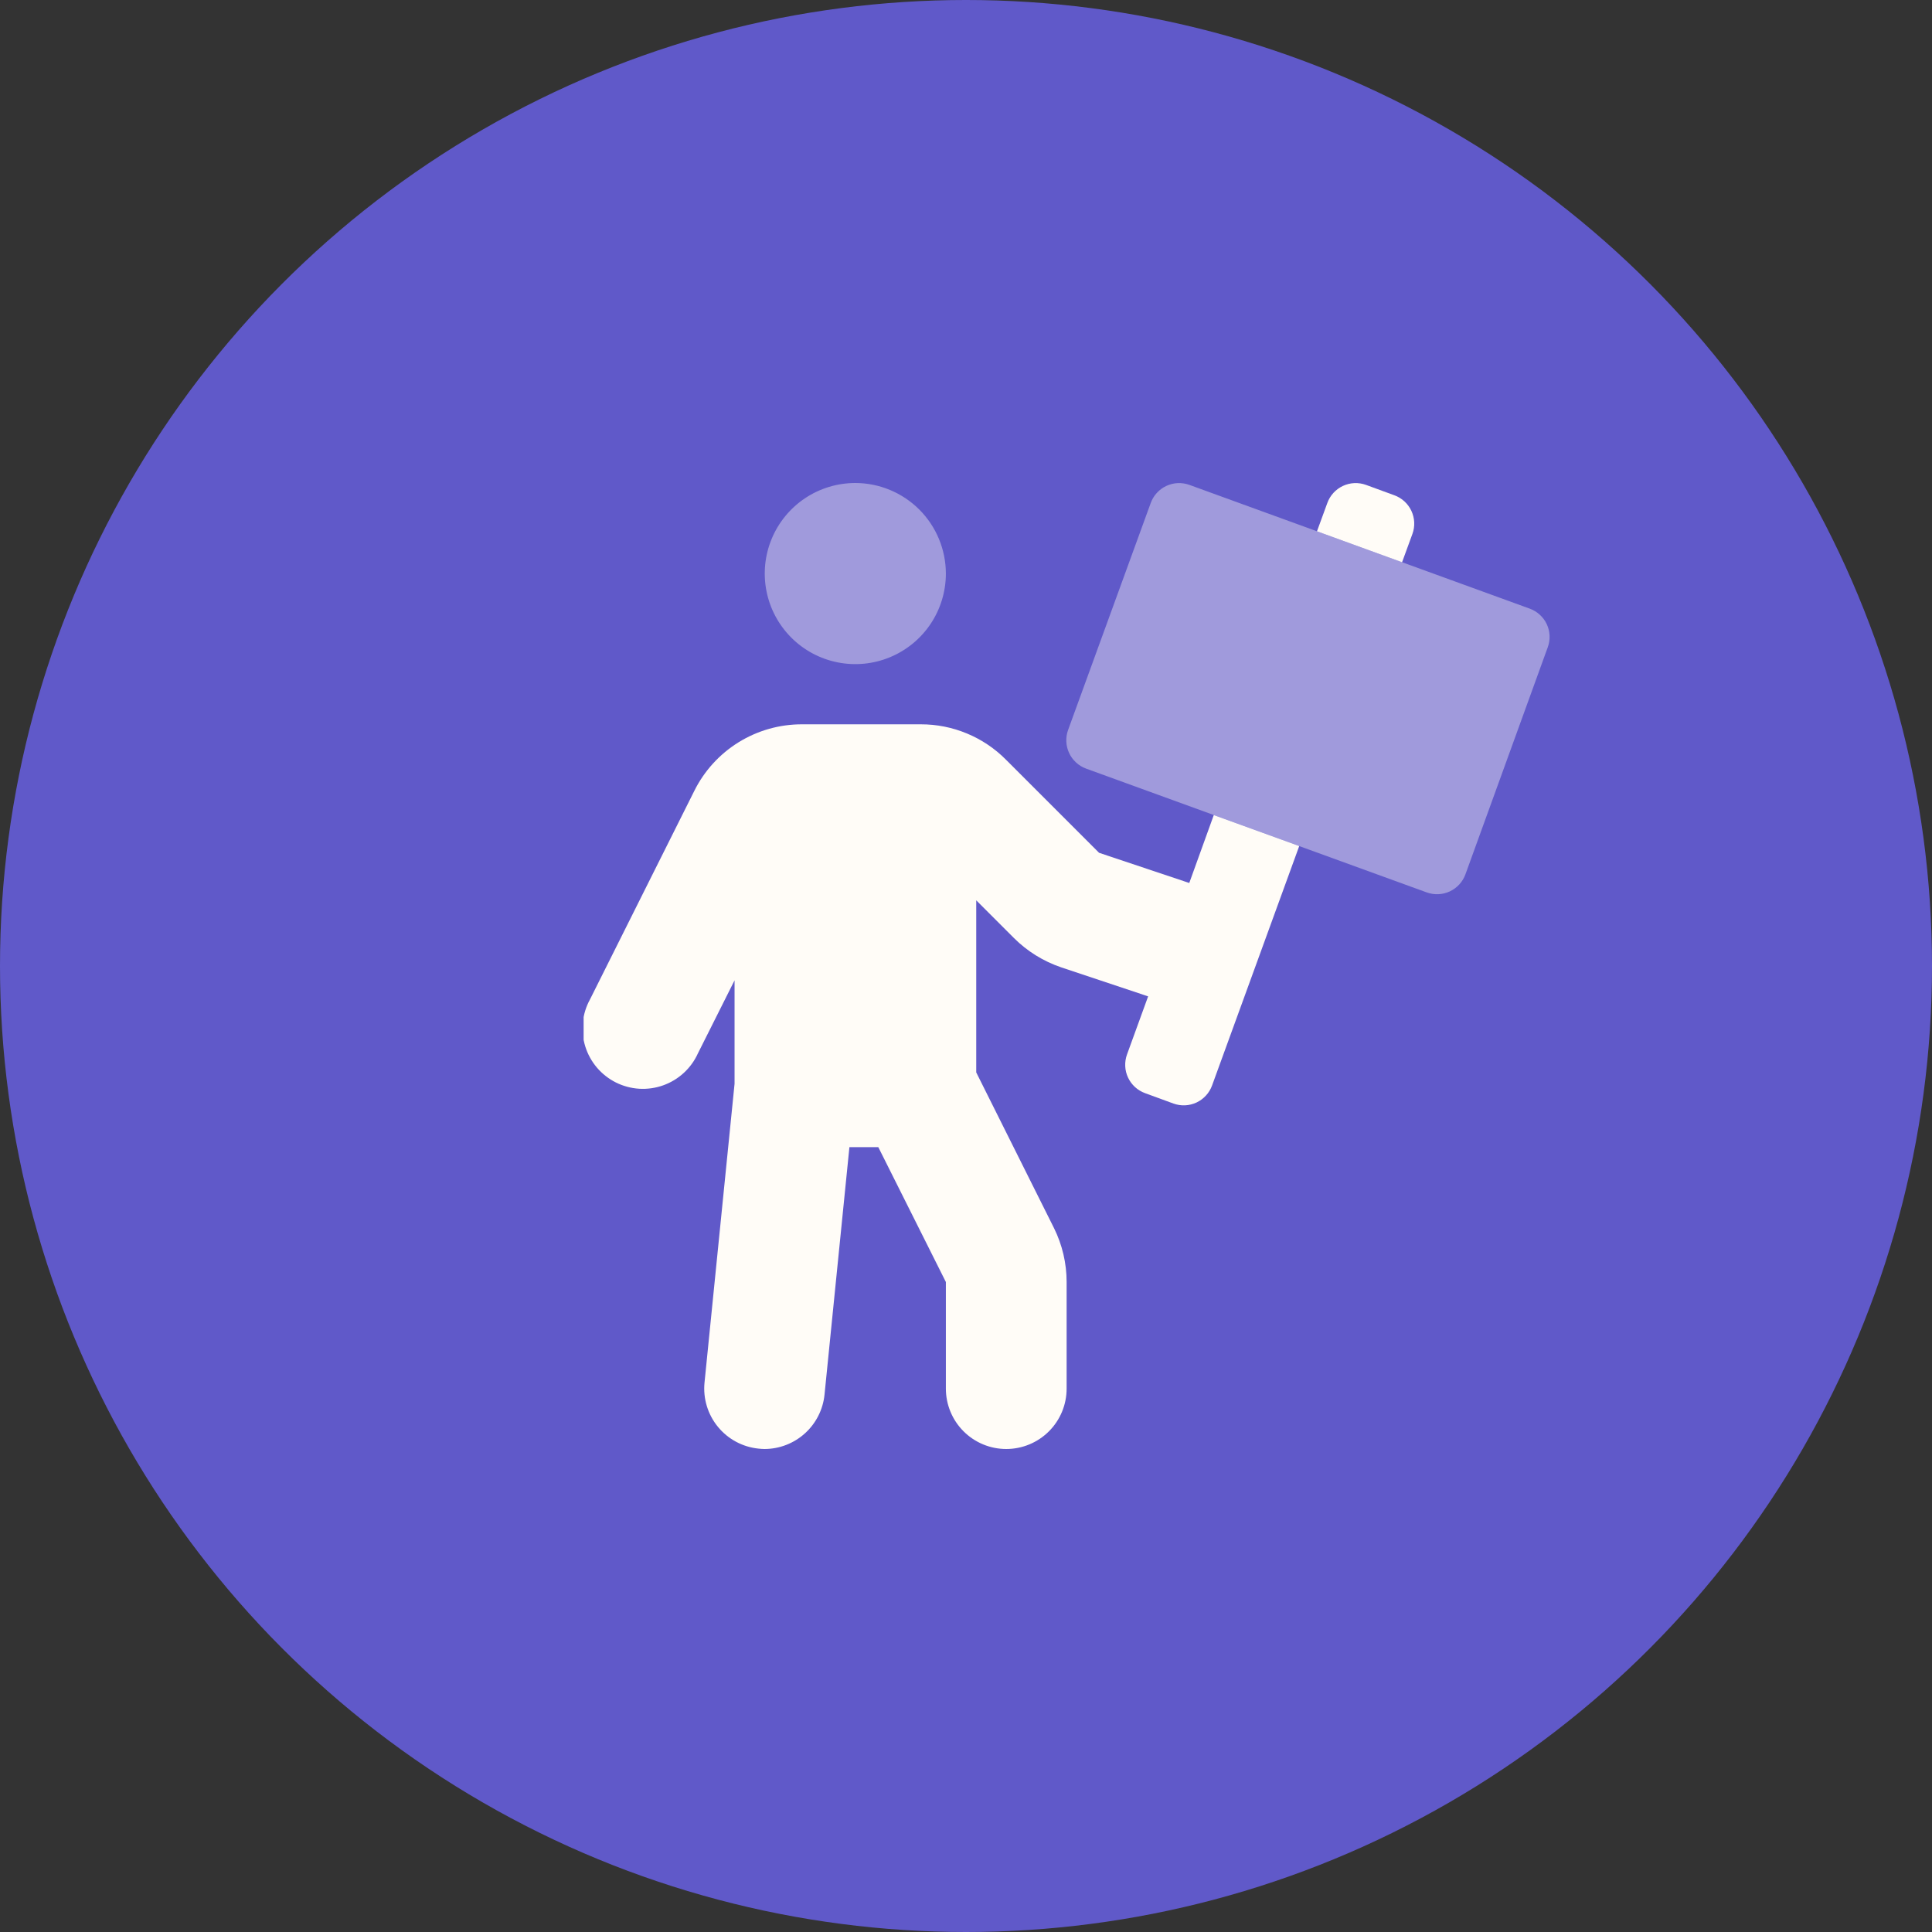 <svg width="96" height="96" viewBox="0 0 96 96" fill="none" xmlns="http://www.w3.org/2000/svg">
<rect x="0" y="0" width="96" height="96" fill="#333333" stroke="none"/>
<circle cx="48" cy="48" r="48" fill="#6059C9"/>
<g clip-path="url(#clip0_15_9346)">
<path opacity="0.4" d="M42.5 24C41.61 24 40.74 24.264 40 24.758C39.26 25.253 38.683 25.956 38.343 26.778C38.002 27.6 37.913 28.505 38.087 29.378C38.26 30.251 38.689 31.053 39.318 31.682C39.947 32.311 40.749 32.74 41.622 32.913C42.495 33.087 43.4 32.998 44.222 32.657C45.044 32.317 45.747 31.74 46.242 31C46.736 30.26 47 29.39 47 28.5C46.998 27.307 46.523 26.164 45.68 25.32C44.836 24.477 43.693 24.002 42.5 24V24ZM76.016 30.244L59.101 24.094C58.916 24.027 58.719 23.997 58.522 24.005C58.325 24.014 58.132 24.062 57.954 24.145C57.775 24.229 57.615 24.347 57.482 24.493C57.349 24.638 57.246 24.808 57.179 24.994L53.073 36.272C53.006 36.457 52.976 36.654 52.985 36.851C52.994 37.048 53.041 37.241 53.125 37.419C53.208 37.598 53.326 37.758 53.472 37.891C53.617 38.024 53.788 38.127 53.973 38.194L70.895 44.344C71.08 44.411 71.277 44.441 71.474 44.432C71.671 44.423 71.864 44.376 72.042 44.292C72.221 44.208 72.381 44.09 72.514 43.945C72.647 43.799 72.75 43.629 72.817 43.444L76.906 32.166C76.975 31.981 77.005 31.785 76.998 31.588C76.99 31.391 76.943 31.198 76.86 31.019C76.777 30.84 76.659 30.68 76.514 30.547C76.369 30.414 76.199 30.311 76.014 30.244H76.016Z" fill="#FFFCF7"/>
<path d="M59.094 43.875L54.612 42.375L49.99 37.753C49.436 37.193 48.776 36.749 48.048 36.447C47.321 36.144 46.541 35.989 45.753 35.991H39.856C38.742 35.987 37.648 36.297 36.7 36.883C35.753 37.47 34.988 38.31 34.494 39.309L29.317 49.659C29.122 50.013 29.001 50.403 28.961 50.804C28.921 51.206 28.962 51.612 29.082 51.998C29.202 52.383 29.399 52.74 29.66 53.048C29.922 53.355 30.243 53.607 30.604 53.788C30.965 53.968 31.359 54.074 31.762 54.099C32.165 54.123 32.569 54.067 32.95 53.931C33.33 53.796 33.679 53.586 33.977 53.312C34.274 53.039 34.513 52.709 34.679 52.341L36.5 48.712V53.85L35.007 68.7C34.929 69.49 35.167 70.28 35.67 70.895C36.172 71.51 36.898 71.901 37.689 71.981C37.792 71.991 37.895 72 37.989 72C38.731 71.998 39.447 71.721 39.998 71.222C40.548 70.724 40.895 70.039 40.97 69.3L42.207 57H43.642L47 63.703V69C47 69.796 47.316 70.559 47.879 71.121C48.441 71.684 49.204 72 50 72C50.795 72 51.559 71.684 52.121 71.121C52.684 70.559 53 69.796 53 69V63.703C53 62.773 52.785 61.855 52.372 61.022L48.509 53.288V44.737L50.384 46.612C51.044 47.27 51.846 47.767 52.728 48.066L57.05 49.509L56 52.397C55.933 52.582 55.903 52.779 55.912 52.976C55.92 53.173 55.968 53.366 56.052 53.544C56.135 53.723 56.253 53.883 56.399 54.016C56.544 54.149 56.715 54.252 56.9 54.319L58.306 54.834C58.491 54.901 58.688 54.931 58.885 54.923C59.082 54.914 59.275 54.866 59.454 54.783C59.632 54.699 59.792 54.581 59.925 54.435C60.058 54.29 60.161 54.12 60.228 53.934L64.558 42.04L60.312 40.5L59.094 43.875ZM69.282 24.609L67.876 24.094C67.691 24.027 67.494 23.997 67.297 24.005C67.1 24.014 66.907 24.062 66.729 24.145C66.55 24.229 66.39 24.347 66.257 24.492C66.124 24.638 66.021 24.808 65.954 24.994L65.44 26.4L69.668 27.938L70.182 26.531C70.25 26.346 70.28 26.149 70.271 25.952C70.262 25.756 70.214 25.562 70.131 25.384C70.047 25.205 69.929 25.045 69.784 24.912C69.638 24.779 69.468 24.676 69.282 24.609Z" fill="#FFFCF7"/>
</g>
<defs>
<clipPath id="clip0_15_9346">
<rect width="48" height="48" fill="white" transform="translate(29 24)"/>
</clipPath>
</defs>
</svg>
